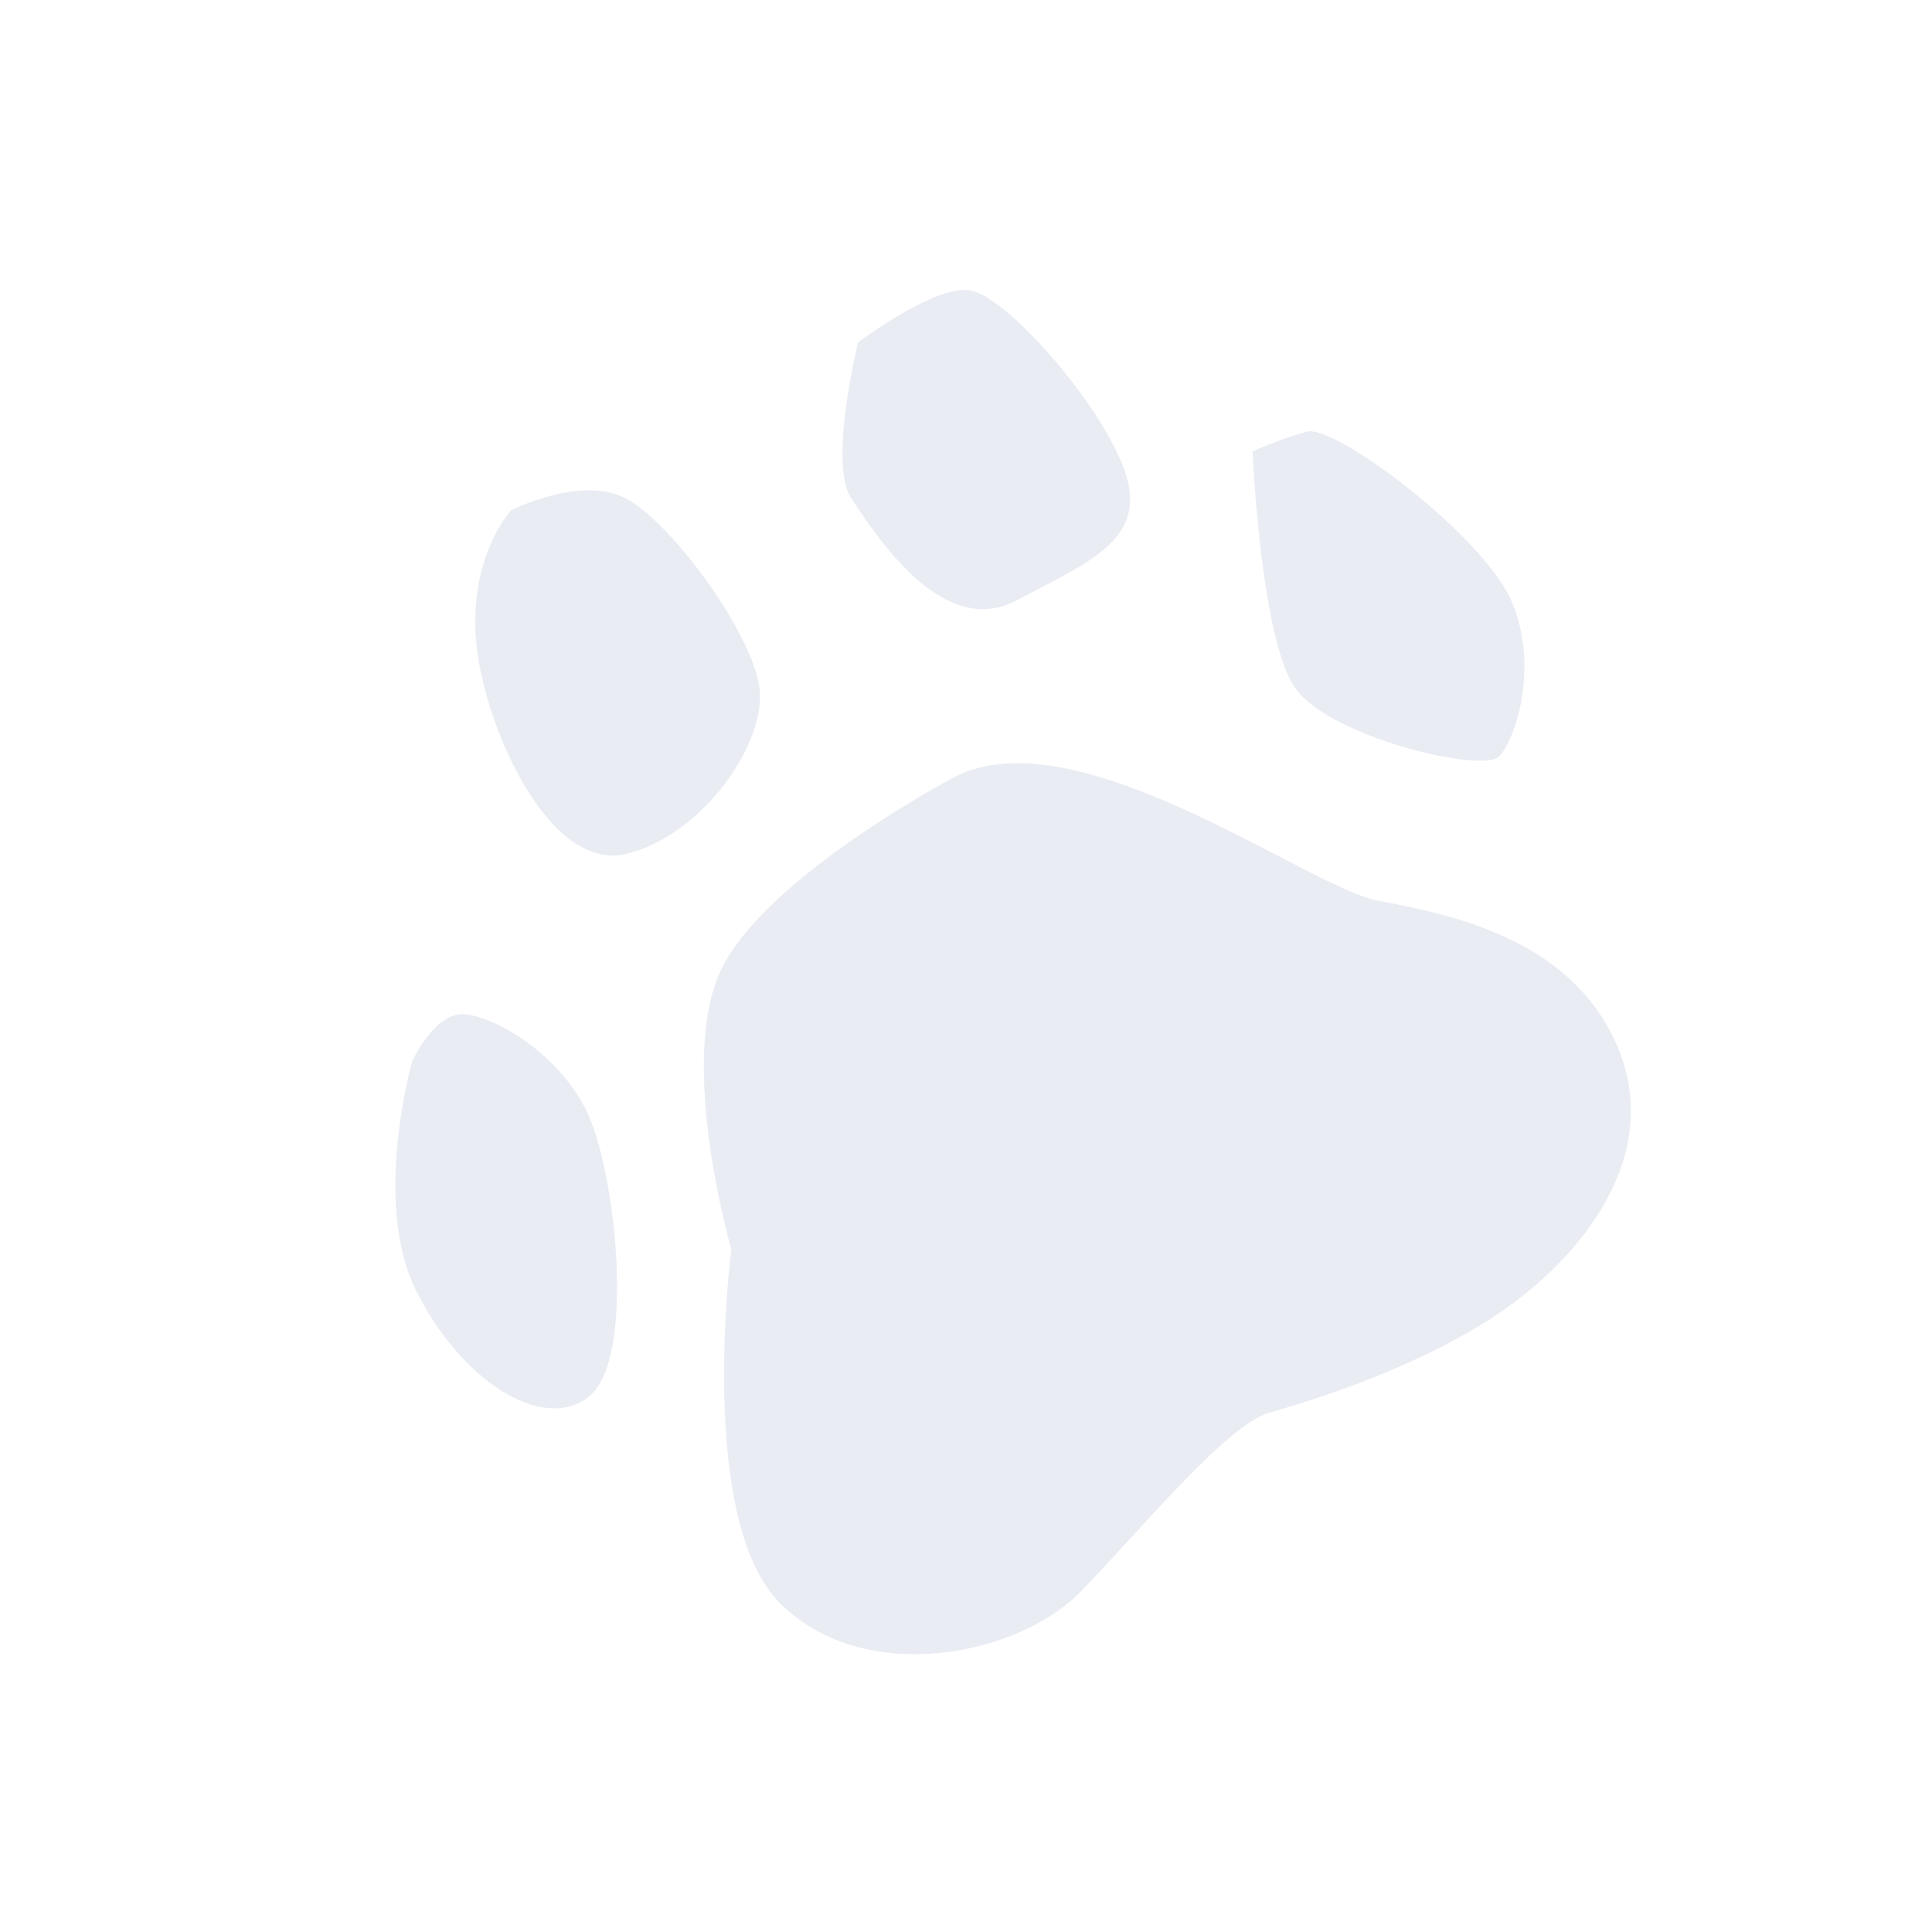 <svg width="200" height="200" viewBox="0 0 200 200" fill="none" xmlns="http://www.w3.org/2000/svg">
<g clip-path="url(#clip0_284_762)">
<path d="M98.302 80.717C98.302 80.717 79.258 90.832 74.662 100.355C70.066 109.878 75.705 129.335 75.705 129.335C75.705 129.335 72.058 157.421 80.812 166.032C89.566 174.644 105.437 171.438 111.95 164.691C118.464 157.944 127.038 147.464 131.437 146.229C135.836 144.994 146.897 141.559 155.268 135.879C163.638 130.198 172.231 119.706 167.462 108.39C162.693 97.074 149.988 94.638 142.623 93.232C135.257 91.826 110.801 73.402 98.302 80.717Z" fill="#253E87" fill-opacity="0.1"/>
<path d="M129.662 46.729C129.662 46.729 130.499 65.958 134.014 71.137C137.528 76.316 153.459 80.058 155.17 78.32C156.881 76.582 159.367 69.068 156.499 62.283C153.631 55.497 138.177 43.861 135.25 44.687C133.343 45.239 131.476 45.921 129.662 46.729Z" fill="#253E87" fill-opacity="0.1"/>
<path d="M88.824 35.447C88.824 35.447 85.706 48.038 88.139 51.623C90.573 55.209 97.477 66.243 105.196 62.172C112.915 58.101 118.904 55.78 116.427 48.73C113.949 41.68 103.985 30.396 100.24 30.026C96.496 29.657 88.824 35.447 88.824 35.447Z" fill="#253E87" fill-opacity="0.1"/>
<path d="M52.898 52.838C52.898 52.838 48.528 57.554 49.285 66.349C50.042 75.142 56.83 90.333 64.831 88.397C72.832 86.461 79.563 76.656 78.584 70.923C77.604 65.191 69.629 54.3 64.945 51.685C60.26 49.07 52.898 52.838 52.898 52.838Z" fill="#253E87" fill-opacity="0.1"/>
<path d="M42.678 109.836C42.678 109.836 38.523 124.297 43.01 133.478C47.496 142.658 56.092 148.467 60.981 144.565C65.871 140.664 63.729 121.161 60.737 115.043C57.745 108.926 51.179 105.247 48.096 104.992C45.012 104.738 42.678 109.836 42.678 109.836Z" fill="#253E87" fill-opacity="0.1"/>
</g>
<defs>
<clipPath id="clip0_284_762">
<rect width="143.71" height="143.71" fill="white" transform="translate(0 80.697) rotate(-34.161)"/>
</clipPath>
</defs>
</svg>
